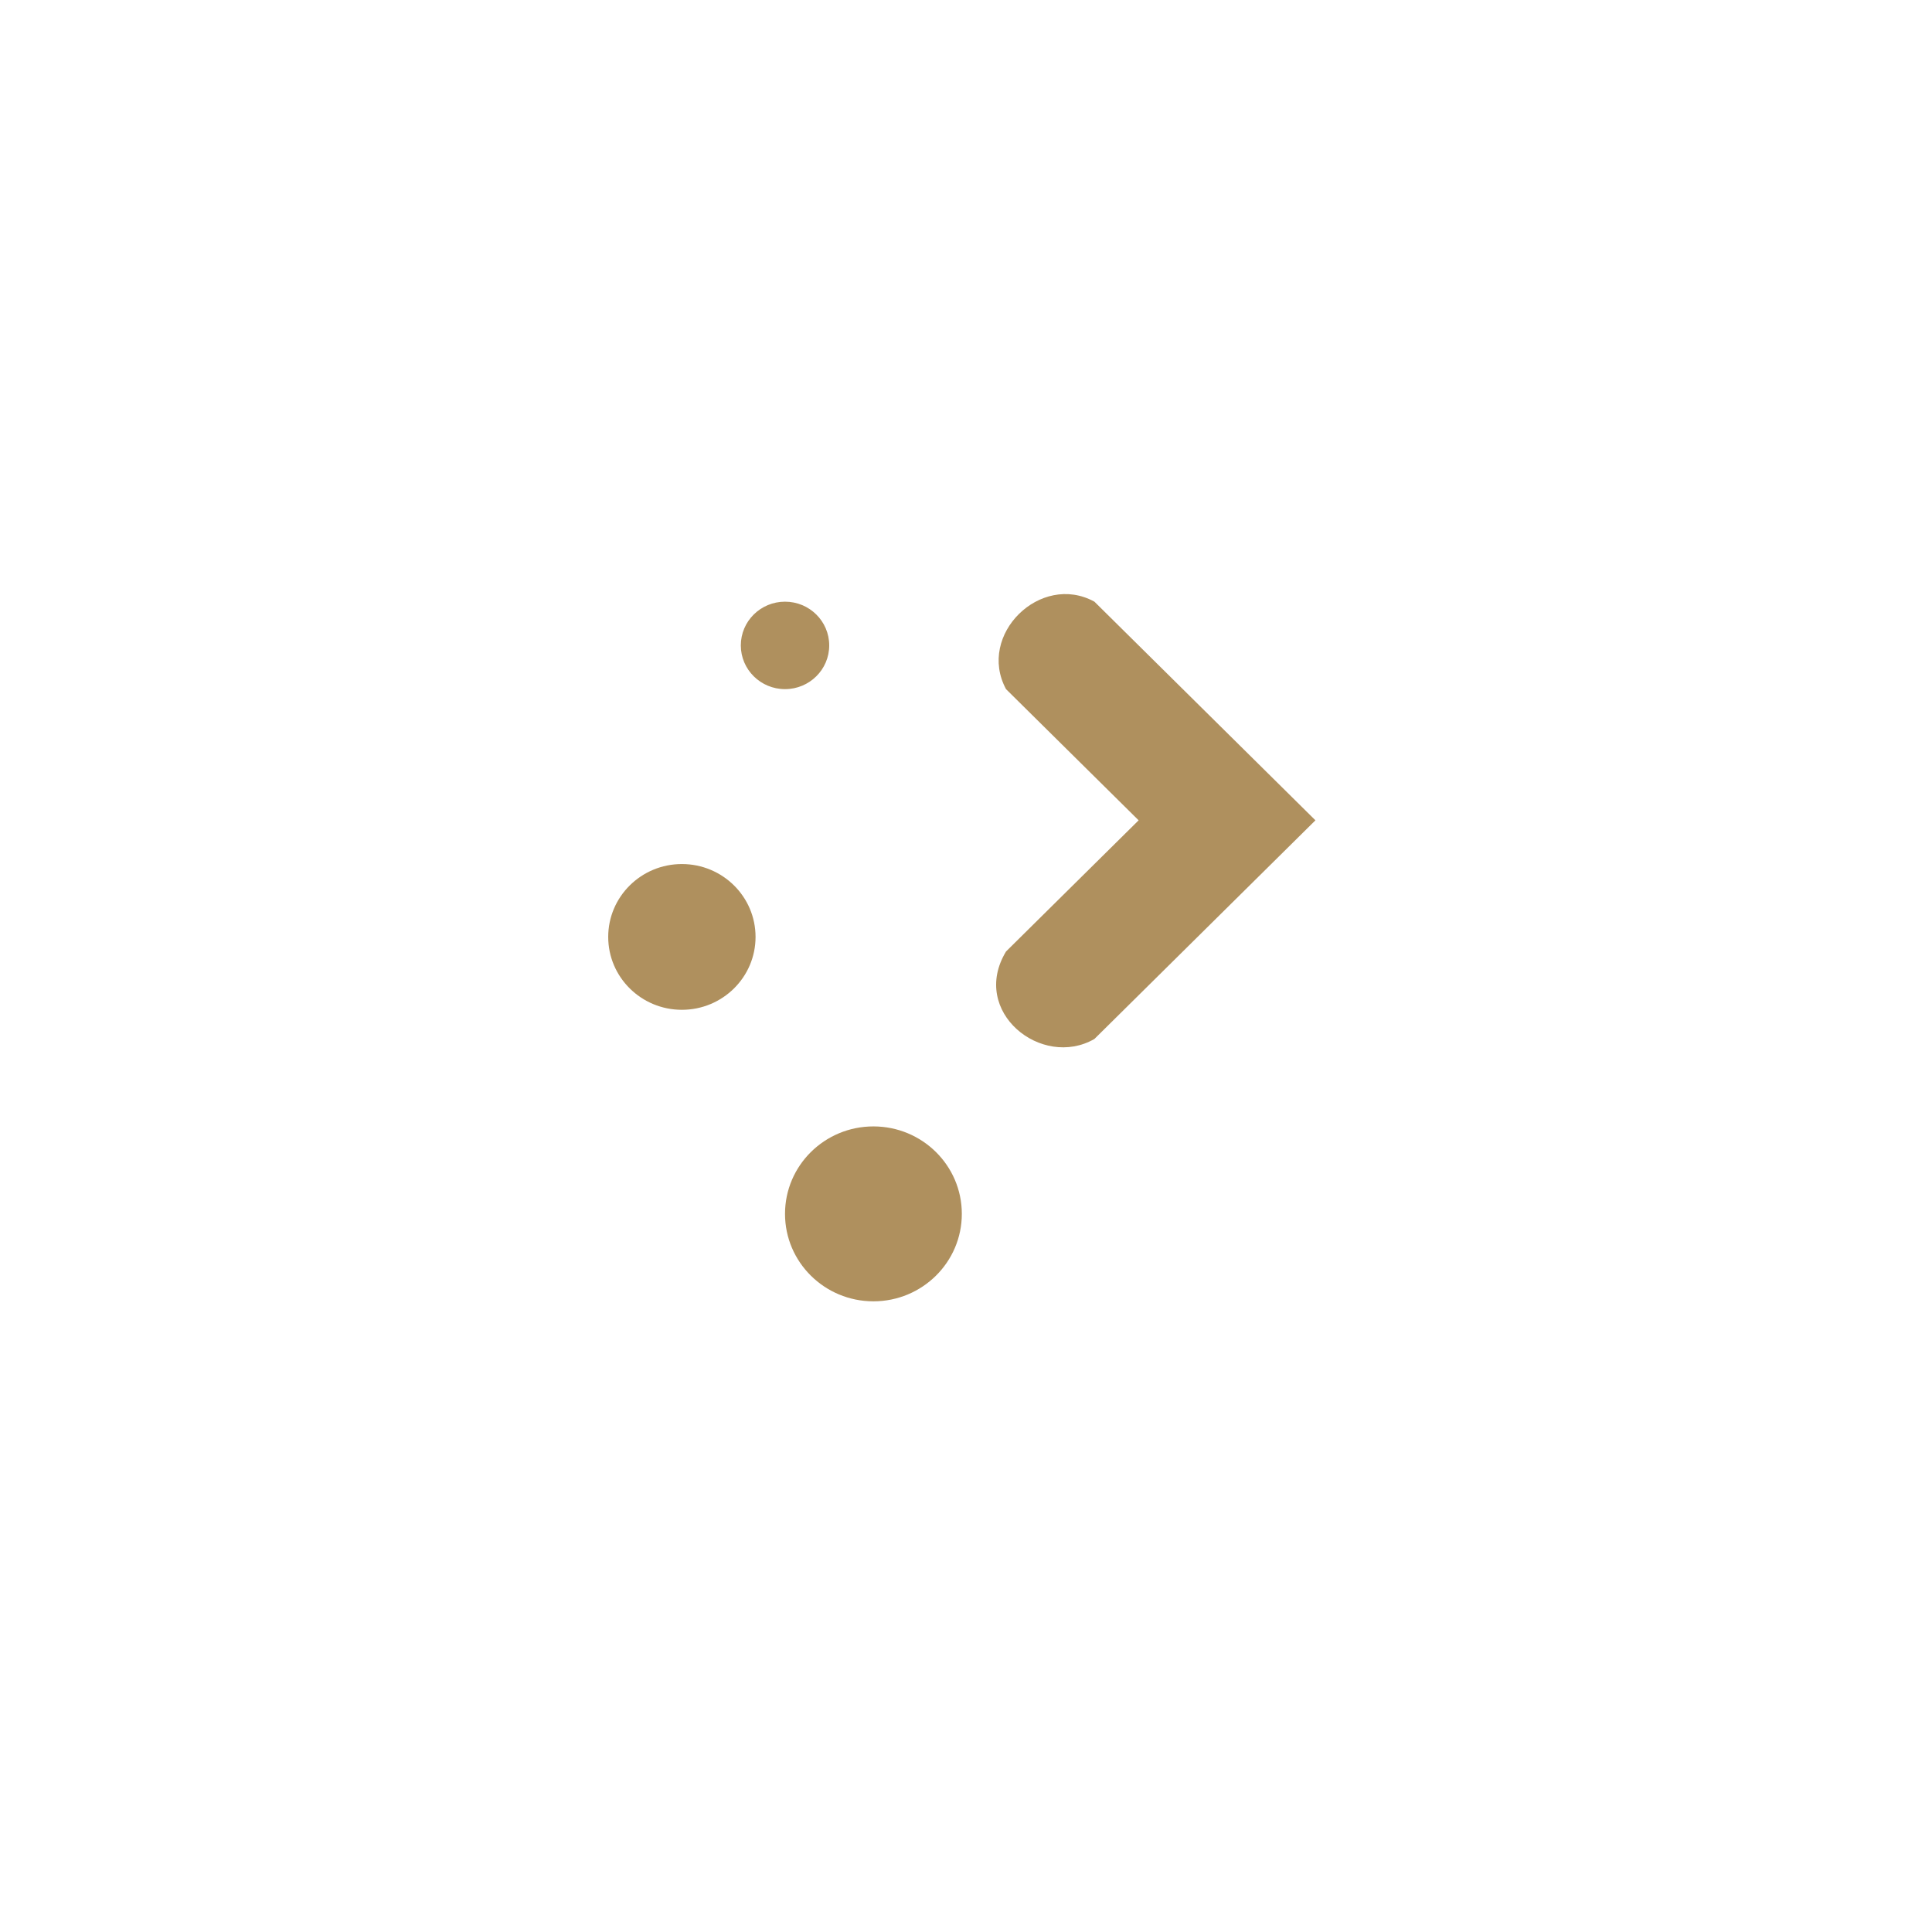 <?xml version="1.0" encoding="UTF-8" standalone="no"?>
<svg
   version="1.1"
   id="svg2"
   viewBox="0 0 1365.904 1358.647"
   inkscape:version="1.2.2 (b0a8486541, 2022-12-01)"
   sodipodi:docname="highlight.svg"
   width="1365.904"
   height="1358.647"
   xmlns:inkscape="http://www.inkscape.org/namespaces/inkscape"
   xmlns:sodipodi="http://sodipodi.sourceforge.net/DTD/sodipodi-0.dtd"
   xmlns="http://www.w3.org/2000/svg"
   xmlns:svg="http://www.w3.org/2000/svg"
   xmlns:rdf="http://www.w3.org/1999/02/22-rdf-syntax-ns#"
   xmlns:cc="http://creativecommons.org/ns#"
   xmlns:dc="http://purl.org/dc/elements/1.1/">
  <sodipodi:namedview
     pagecolor="#ffffff"
     bordercolor="#000000"
     borderopacity="1"
     objecttolerance="10"
     gridtolerance="10"
     guidetolerance="10"
     inkscape:pageopacity="1"
     inkscape:pageshadow="2"
     inkscape:window-width="1920"
     inkscape:window-height="1002"
     id="namedview12"
     showgrid="false"
     inkscape:zoom="0.27498597"
     inkscape:cx="196.37365"
     inkscape:cy="616.39508"
     inkscape:window-x="0"
     inkscape:window-y="0"
     inkscape:window-maximized="1"
     inkscape:current-layer="svg2"
     inkscape:document-rotation="0"
     inkscape:lockguides="false"
     inkscape:pagecheckerboard="0"
     inkscape:showpageshadow="2"
     inkscape:deskcolor="#d1d1d1">
    <inkscape:grid
       type="xygrid"
       id="grid3388"
       originx="-200.588"
       originy="136.725" />
  </sodipodi:namedview>
  <defs
     id="defs3051">
    <style
       type="text/css"
       id="current-color-scheme" />
    <style
       id="current-color-scheme-3"
       type="text/css" />
  </defs>
  <path
     id="path20"
     style="color:#31363b;fill:#af905e;fill-opacity:1;stroke-width:20.721"
     d="m 555,425.37 c -17.259,0 -31.25,13.841 -31.25,30.914 0,17.074 13.991,30.914 31.25,30.914 17.259,0 31.25,-13.841 31.25,-30.914 0,-17.074 -13.991,-30.914 -31.25,-30.914 z m 218.75,0 c -38.086,-20.913 -83.25,23.378 -62.5,61.829 l 93.75,92.743 -93.75,92.743 c -25.745,42.537 25.194,83.326 62.5,61.829 L 930,579.942 Z M 482.083,610.856 c -28.765,0 -52.083,23.068 -52.083,51.524 0,28.456 23.319,51.524 52.083,51.524 28.765,0 52.083,-23.068 52.083,-51.524 0,-28.456 -23.319,-51.524 -52.083,-51.524 z m 135.417,185.486 c -34.518,0 -62.5,27.682 -62.5,61.829 0,34.147 27.982,61.829 62.5,61.829 34.518,0 62.5,-27.682 62.5,-61.829 0,-34.147 -27.982,-61.829 -62.5,-61.829 z"
     class="ColorScheme-Text"
     sodipodi:nodetypes="ssssscccccccssssssssss" />
</svg>
